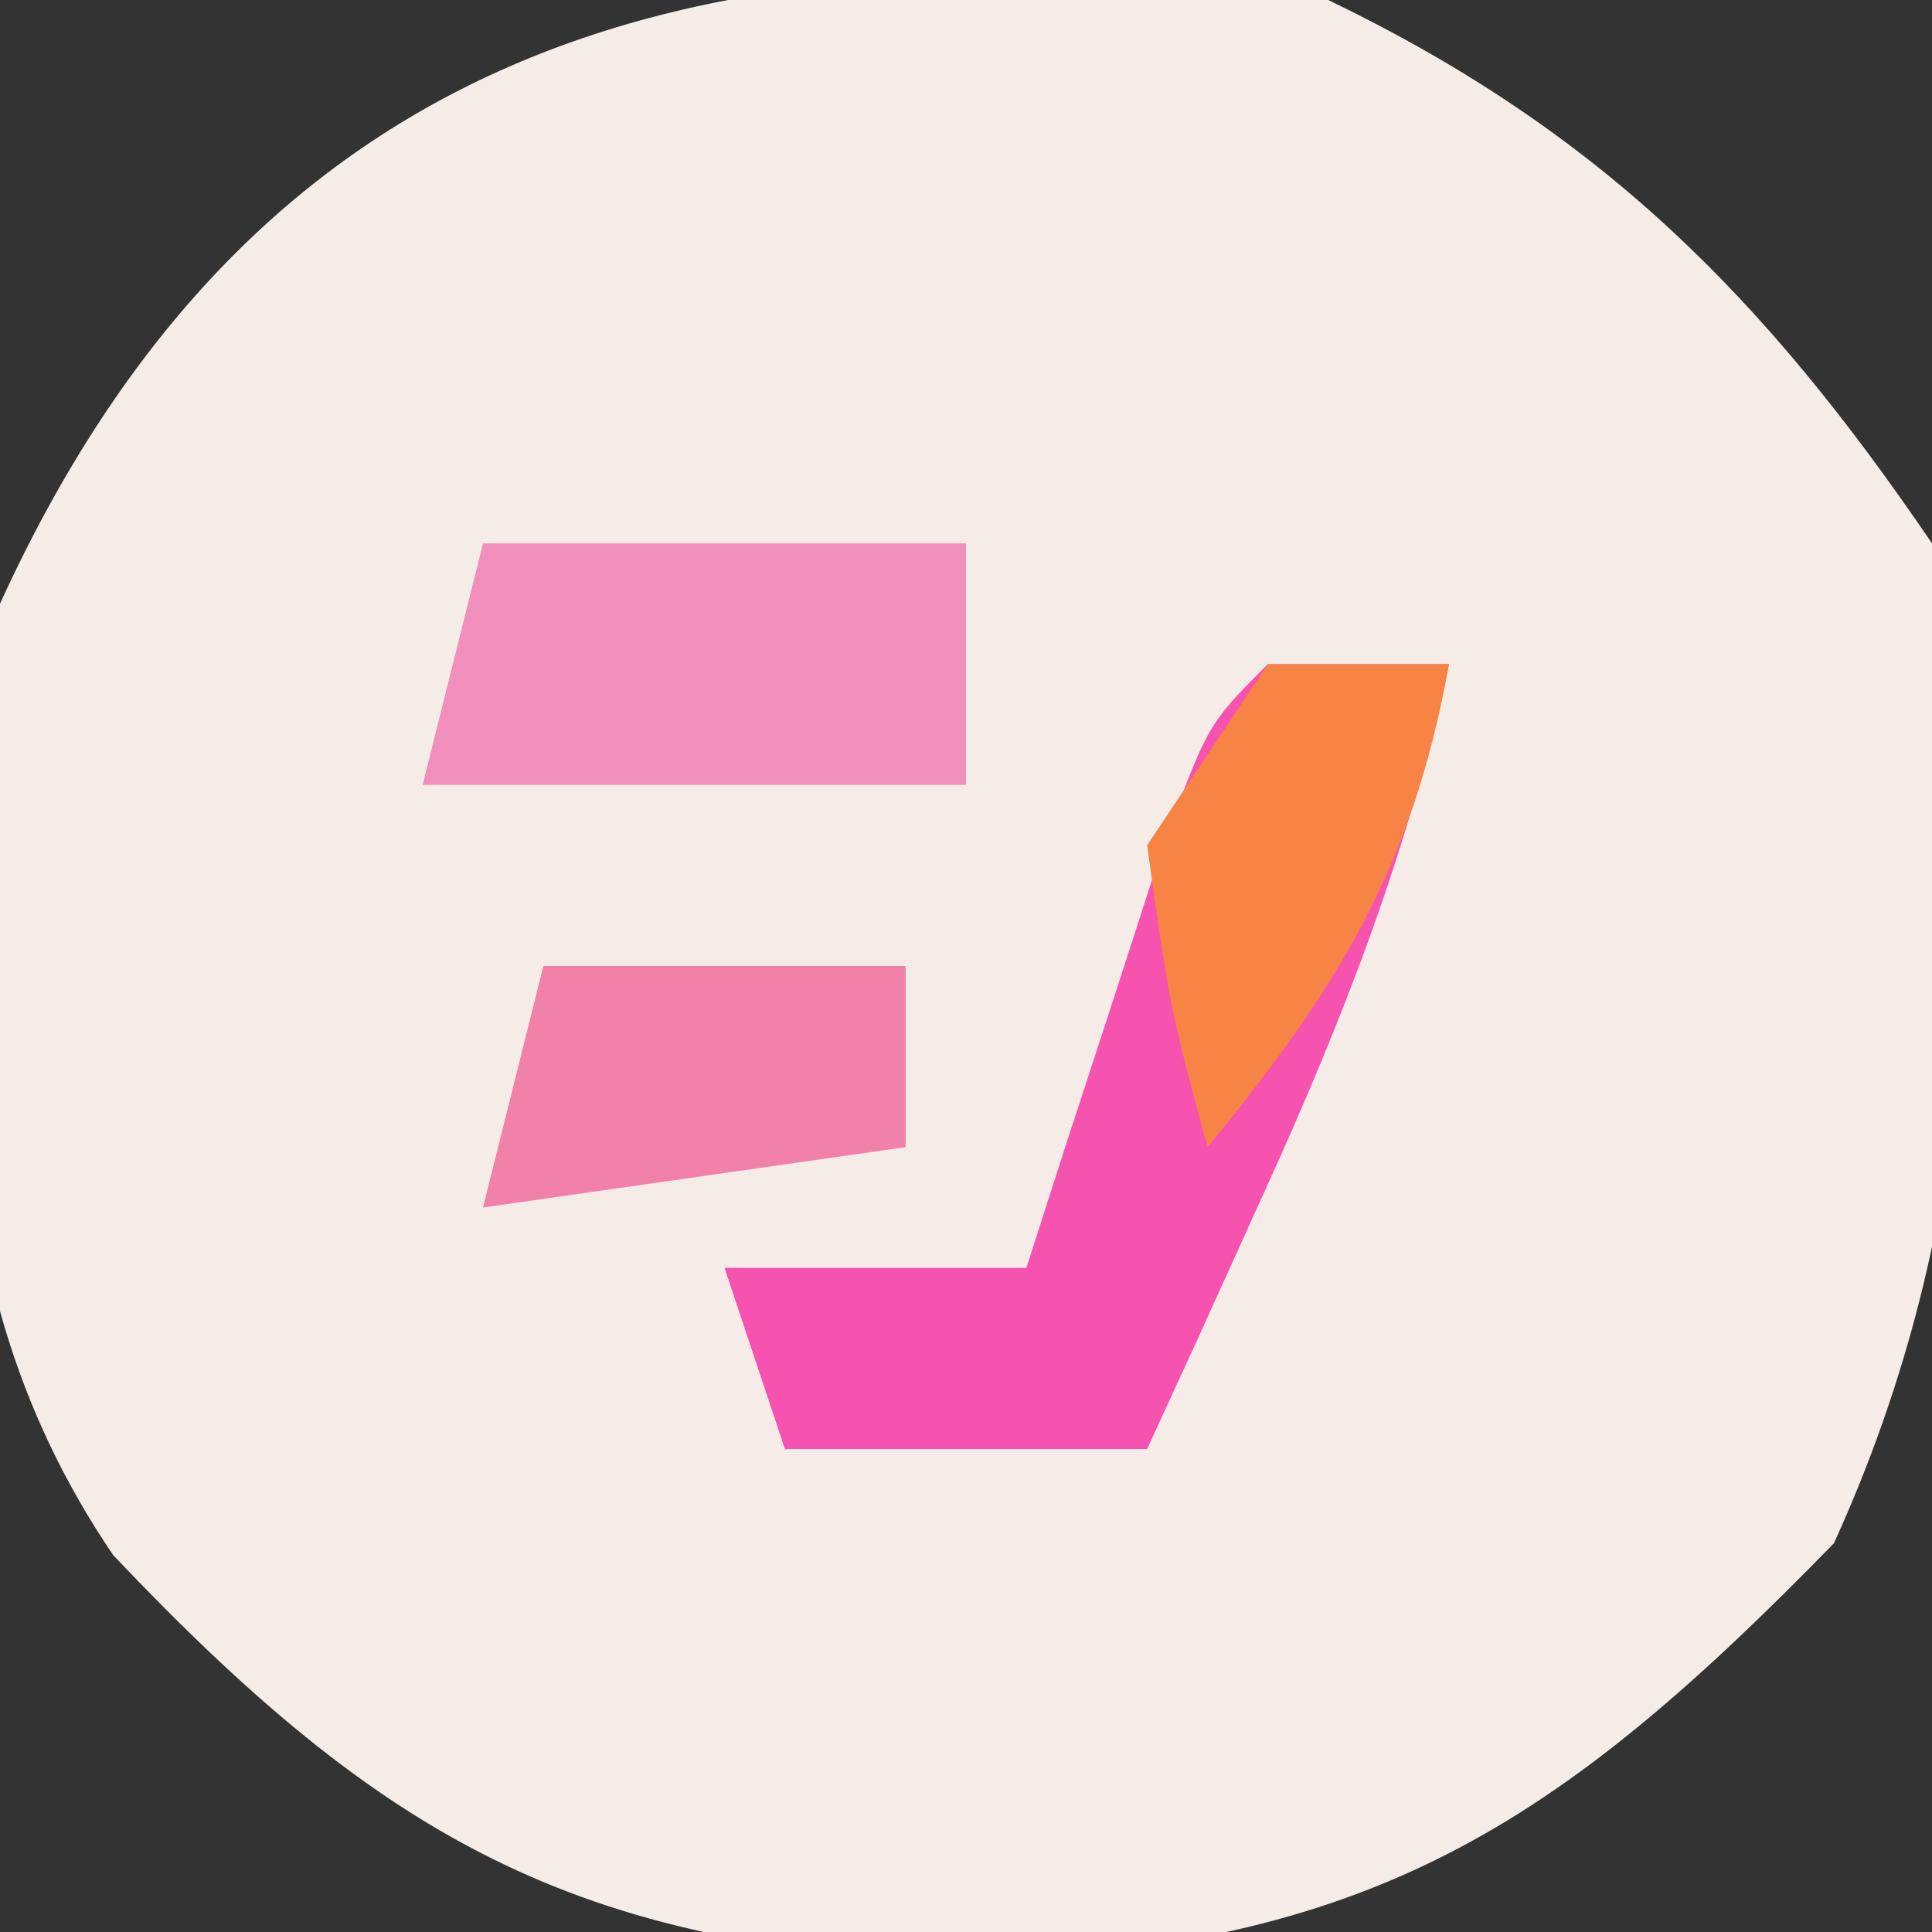 <svg version="1.1" xmlns="http://www.w3.org/2000/svg" width="32" height="32">
<rect width="100%" height="100%" fill="#333333" stroke="none"/>
<path d="M0 0 C4.494 2.167 7.211 4.898 10 9 C10.982 14.767 10.809 20.227 8.375 25.562 C3.759 30.3 0.677 32.252 -6 32.5 C-12.469 32.268 -15.691 30.436 -20.125 25.758 C-23.417 20.915 -22.696 15.636 -22 10 C-17.598 0.349 -9.811 -1.334 0 0 Z " fill="#F6ECE7" transform="translate(22,0)"/>
<path d="M0 0 C0.99 0 1.98 0 3 0 C2.321 3.115 1.259 5.851 -0.062 8.75 C-0.606 9.949 -0.606 9.949 -1.16 11.172 C-1.437 11.775 -1.714 12.378 -2 13 C-3.98 13 -5.96 13 -8 13 C-8.33 12.01 -8.66 11.02 -9 10 C-7.35 10 -5.7 10 -4 10 C-3.795 9.362 -3.59 8.724 -3.379 8.066 C-3.109 7.24 -2.84 6.414 -2.562 5.562 C-2.162 4.327 -2.162 4.327 -1.754 3.066 C-1 1 -1 1 0 0 Z " fill="#F652AF" transform="translate(21,11)"/>
<path d="M0 0 C2.64 0 5.28 0 8 0 C8 1.32 8 2.64 8 4 C5.03 4 2.06 4 -1 4 C-0.67 2.68 -0.34 1.36 0 0 Z " fill="#F28EBC" transform="translate(8,9)"/>
<path d="M0 0 C0.99 0 1.98 0 3 0 C2.401 3.356 1.154 5.378 -1 8 C-1.625 5.688 -1.625 5.688 -2 3 C-1.34 2.01 -0.68 1.02 0 0 Z " fill="#F78445" transform="translate(21,11)"/>
<path d="M0 0 C1.98 0 3.96 0 6 0 C6 0.99 6 1.98 6 3 C3.69 3.33 1.38 3.66 -1 4 C-0.67 2.68 -0.34 1.36 0 0 Z " fill="#F281A9" transform="translate(9,16)"/>
</svg>
